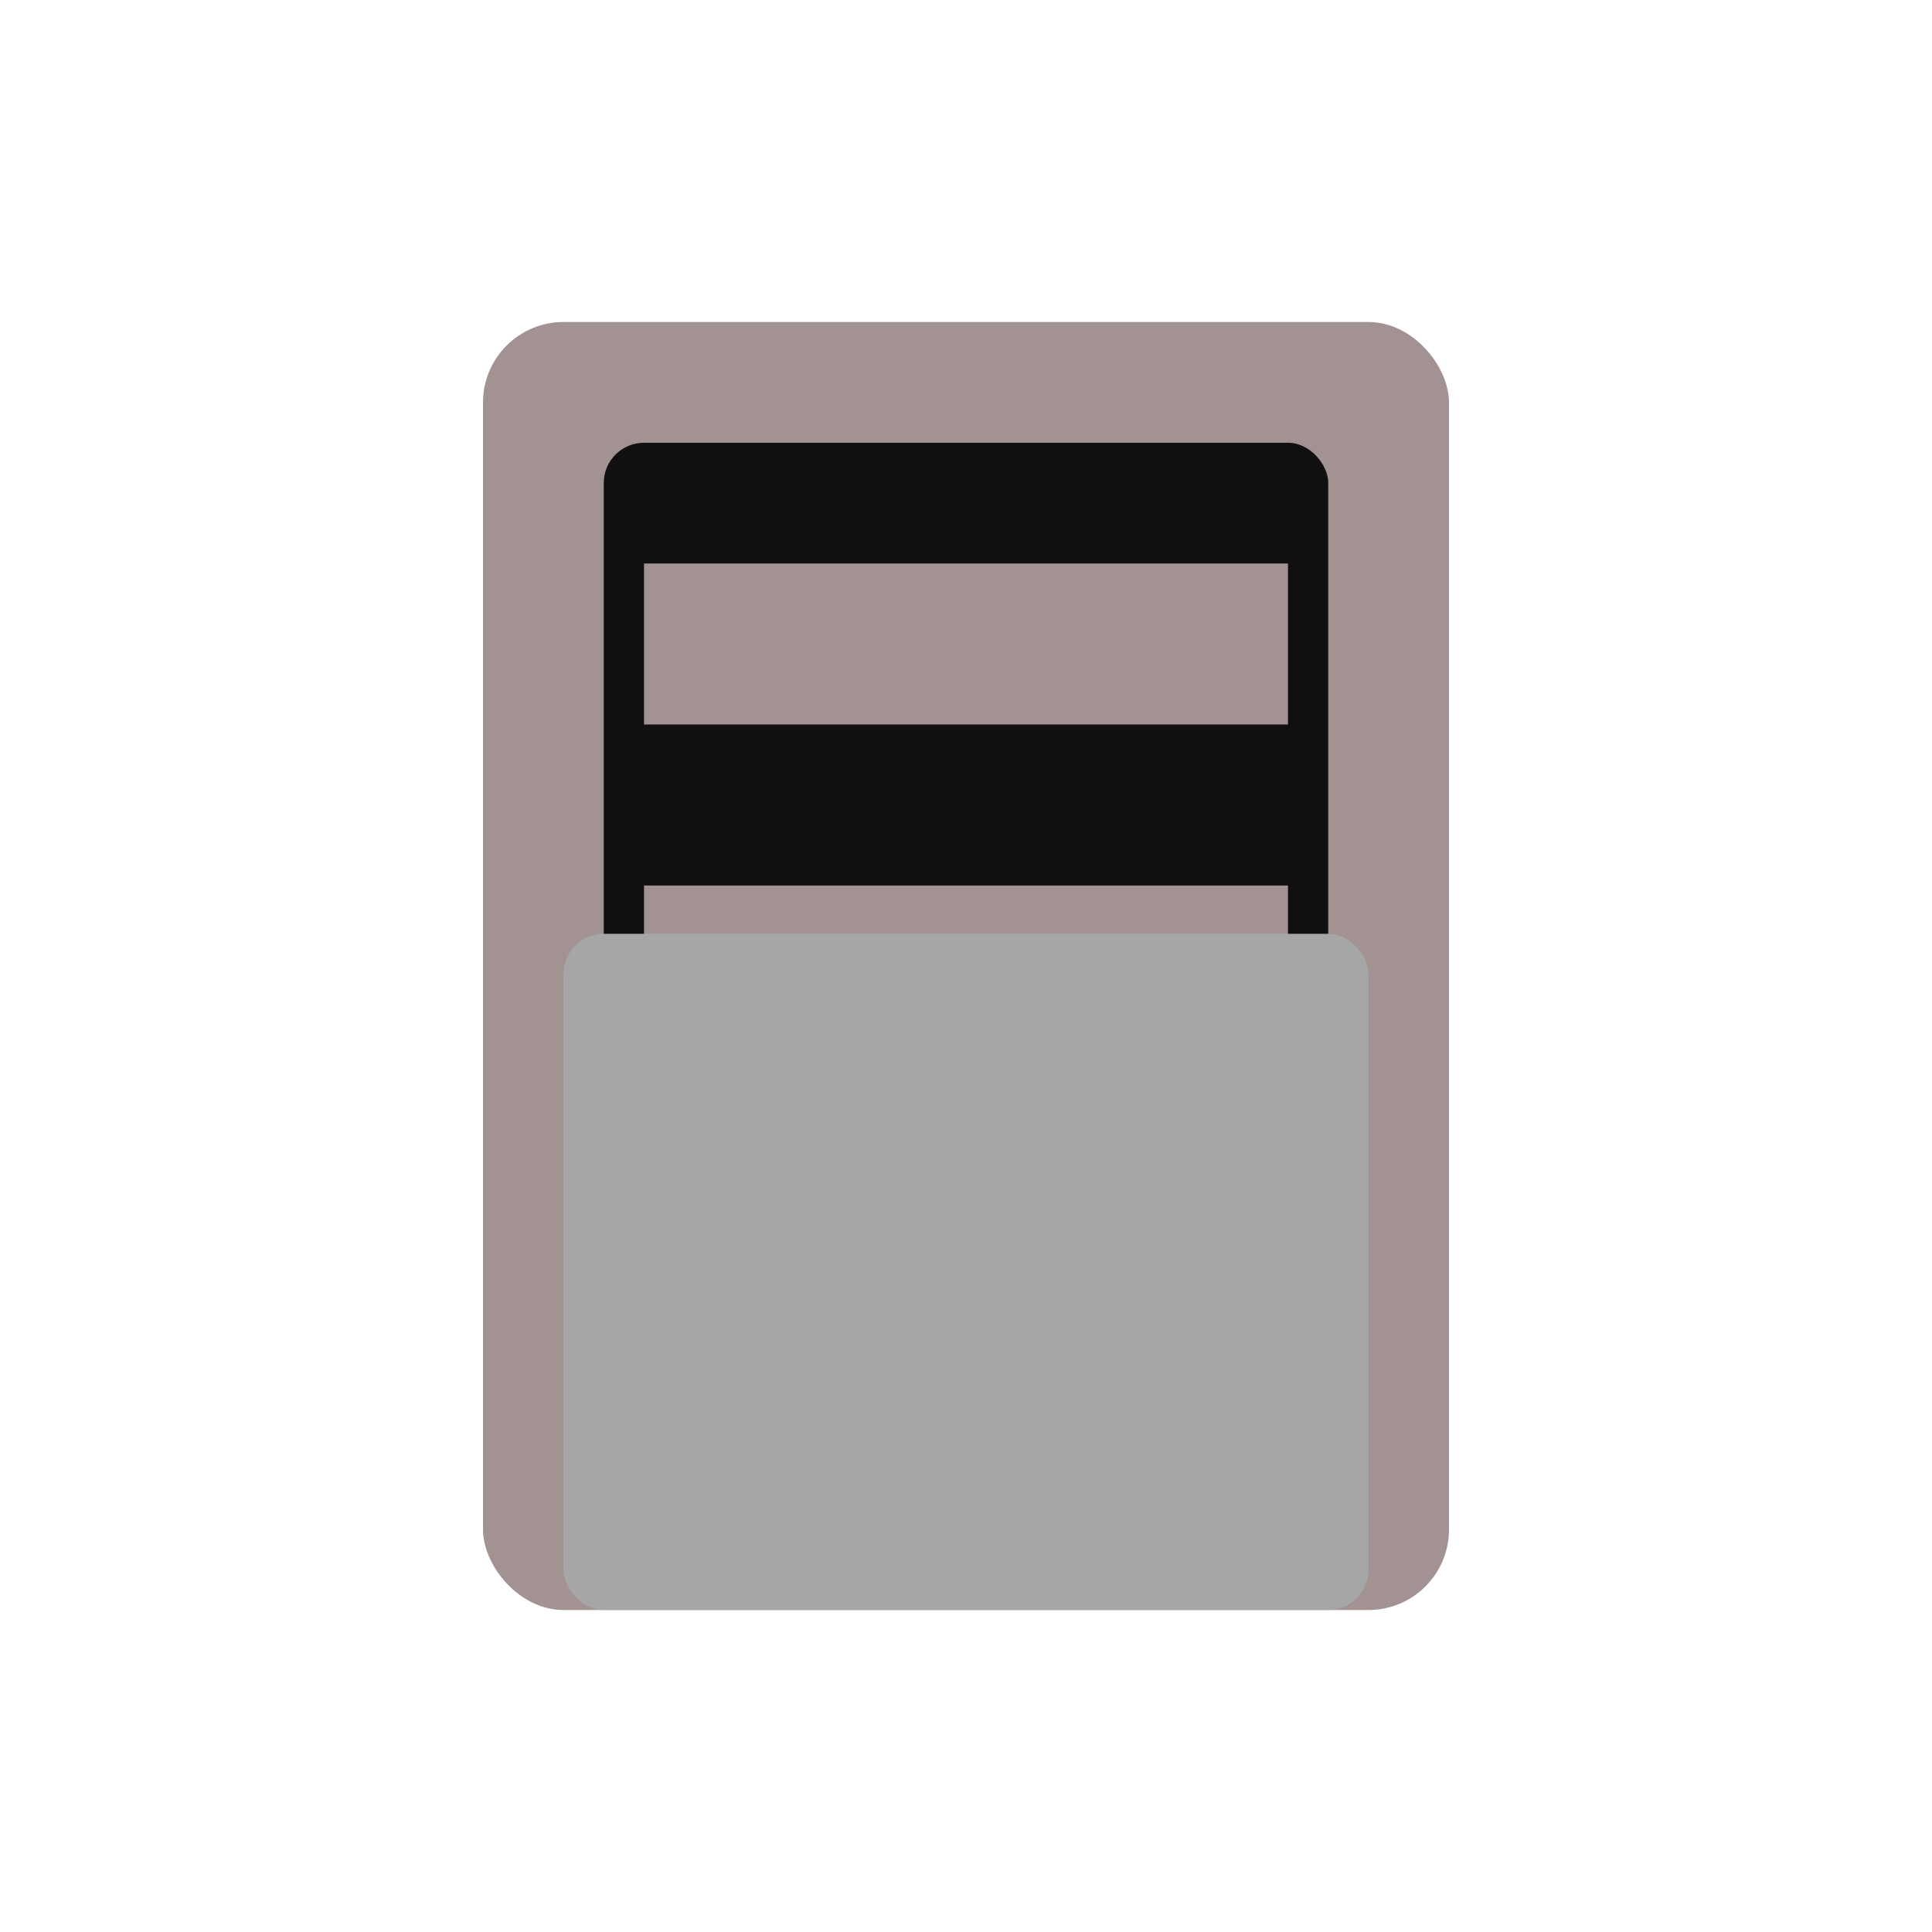 <svg width="24" height="24" viewBox="0 0 24 24" xmlns="http://www.w3.org/2000/svg">
<rect x="6" y="4" width="12" height="16" fill="#A29292" rx="1"/>
<rect x="7.5" y="5.5" width="9" height="13" fill="#101010" rx="0.5"/>
<rect x="8" y="7" width="8" height="2" fill="#A29292"/>
<rect x="8" y="11" width="8" height="2" fill="#A29292"/>
<rect x="8" y="15" width="8" height="2" fill="#A29292"/>
<rect x="7" y="11.6" width="10" height="8.4" fill="#A6A6A6" rx="0.5"/>
</svg>